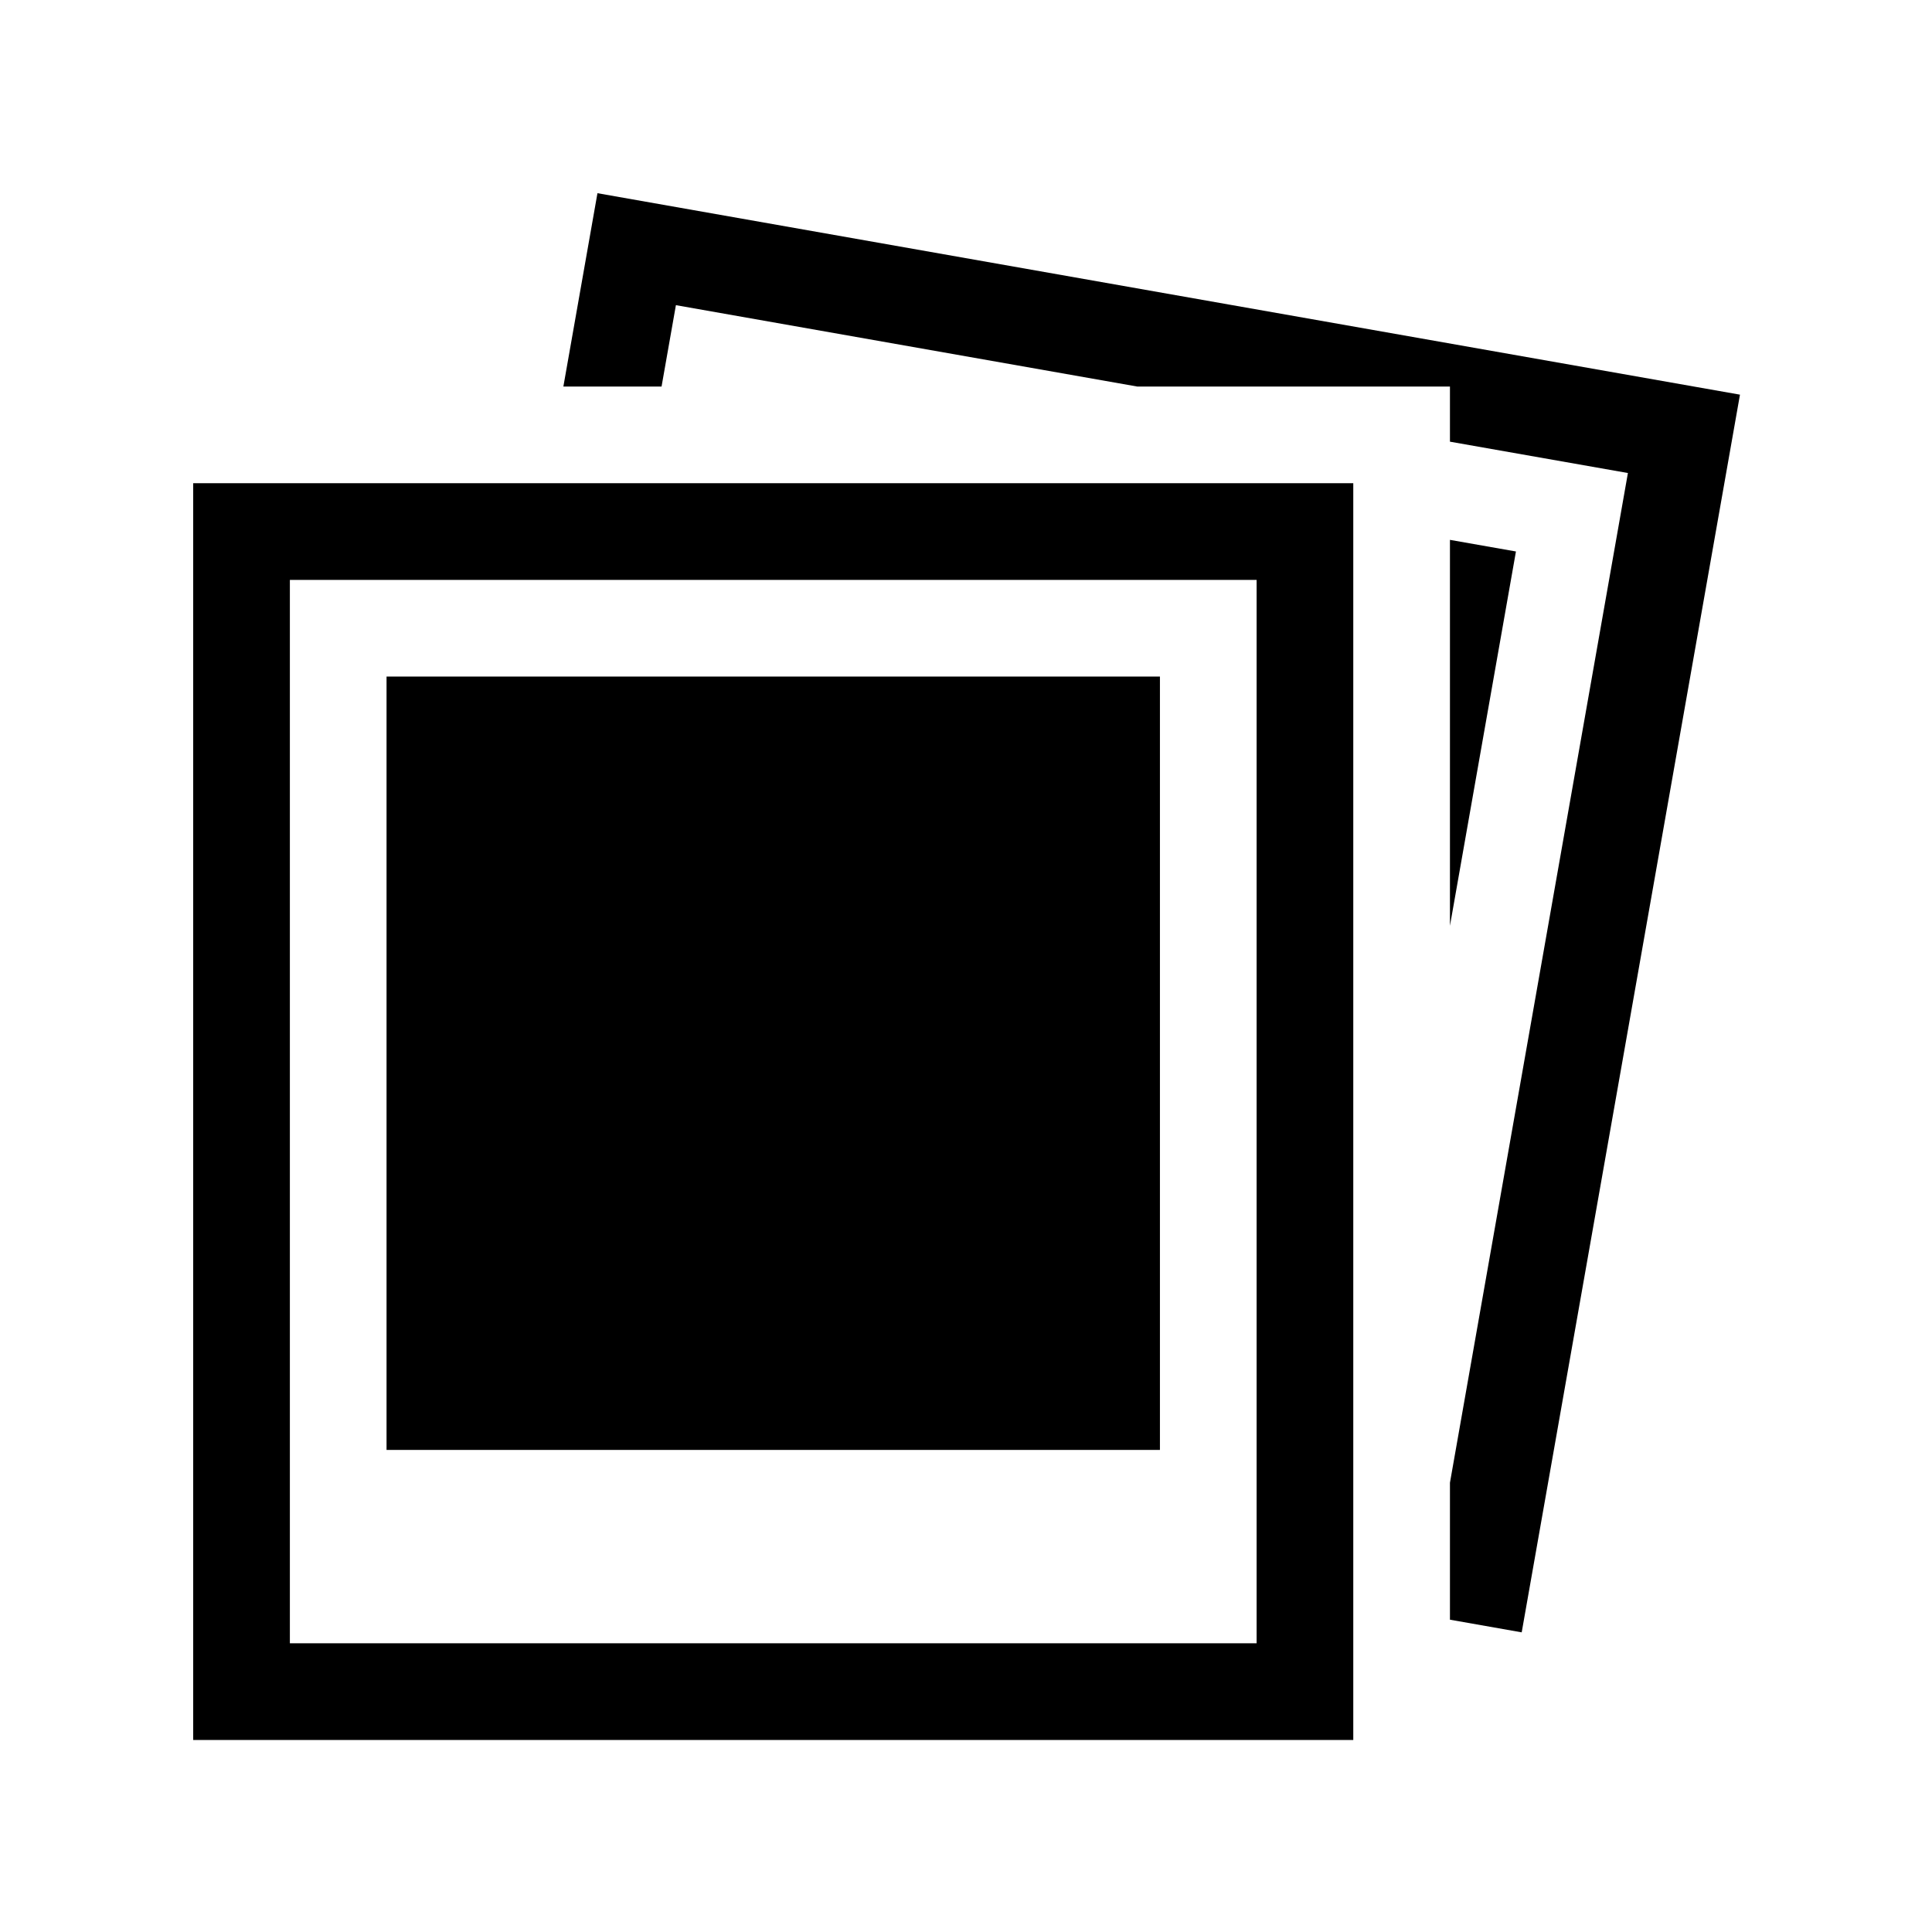 <?xml version="1.0" encoding="UTF-8" standalone="no"?>
<!-- Generator: Adobe Illustrator 19.0.0, SVG Export Plug-In . SVG Version: 6.00 Build 0)  -->

<svg
   xmlns:osb="http://www.openswatchbook.org/uri/2009/osb"
   xmlns:dc="http://purl.org/dc/elements/1.1/"
   xmlns:cc="http://creativecommons.org/ns#"
   xmlns:rdf="http://www.w3.org/1999/02/22-rdf-syntax-ns#"
   xmlns:svg="http://www.w3.org/2000/svg"
   xmlns="http://www.w3.org/2000/svg"
   xmlns:sodipodi="http://sodipodi.sourceforge.net/DTD/sodipodi-0.dtd"
   xmlns:inkscape="http://www.inkscape.org/namespaces/inkscape"
   version="1.1"
   id="Layer_1"
   x="0px"
   y="0px"
   viewBox="0 0 377.953 377.953"
   xml:space="preserve"
   sodipodi:docname="nopic.svg"
   width="377.953"
   height="377.953"
   inkscape:version="0.92.2 (5c3e80d, 2017-08-06)"><defs
     id="defs59"><linearGradient
       id="linearGradient2901"
       osb:paint="solid"><stop
         style="stop-color:#2d527c;stop-opacity:1;"
         offset="0"
         id="stop2899" /></linearGradient><marker
       inkscape:stockid="TriangleInM"
       orient="auto"
       refY="0"
       refX="0"
       id="TriangleInM"
       style="overflow:visible"
       inkscape:isstock="true"><path
         id="path989"
         d="M 5.77,0 -2.88,5 V -5 Z"
         style="fill:#2d527c;fill-opacity:1;fill-rule:evenodd;stroke:#2d527c;stroke-width:1pt;stroke-opacity:1"
         transform="scale(-0.4)"
         inkscape:connector-curvature="0" /></marker><marker
       inkscape:stockid="Arrow2Lstart"
       orient="auto"
       refY="0"
       refX="0"
       id="Arrow2Lstart"
       style="overflow:visible"
       inkscape:isstock="true"><path
         id="path871"
         style="fill:#2d527c;fill-opacity:1;fill-rule:evenodd;stroke:#2d527c;stroke-width:0.625;stroke-linejoin:round;stroke-opacity:1"
         d="M 8.719,4.034 -2.207,0.016 8.719,-4.002 c -1.745,2.372 -1.735,5.617 -6e-7,8.035 z"
         transform="matrix(1.1,0,0,1.1,1.1,0)"
         inkscape:connector-curvature="0" /></marker><marker
       inkscape:stockid="Club"
       orient="auto"
       refY="0"
       refX="0"
       id="Club"
       style="overflow:visible"
       inkscape:isstock="true"><path
         id="path1082"
         d="m -1.597,-7.098 c -1.889,0 -3.426,1.537 -3.426,3.426 0,0.657 0.238,1.227 0.559,1.748 -0.039,0.032 -0.08,0.058 -0.117,0.093 -0.622,-0.855 -1.589,-1.445 -2.727,-1.445 -1.889,-1e-7 -3.426,1.537 -3.426,3.426 0,1.889 1.537,3.426 3.426,3.426 0.993,0 1.869,-0.442 2.494,-1.119 -0.125,0.355 -0.21,0.721 -0.21,1.119 0,1.889 1.537,3.426 3.426,3.426 1.889,0 3.426,-1.537 3.426,-3.426 0,-0.793 -0.316,-1.494 -0.769,-2.074 C 2.415,1.766 3.772,2.297 4.766,3.834 4.028,3.096 3.554,1.753 3.554,-0.059 l -0.629,-0.047 0.583,-0.023 c 0,-1.812 0.451,-3.154 1.189,-3.893 -0.959,1.482 -2.257,2.026 -3.566,2.308 0.404,-0.562 0.699,-1.213 0.699,-1.958 0,-1.889 -1.537,-3.426 -3.426,-3.426 z"
         style="fill:#2d527c;fill-opacity:1;fill-rule:evenodd;stroke:#2d527c;stroke-width:0.746pt;stroke-opacity:1"
         transform="scale(0.6)"
         inkscape:connector-curvature="0" /></marker><marker
       inkscape:stockid="Tail"
       orient="auto"
       refY="0"
       refX="0"
       id="Tail"
       style="overflow:visible"
       inkscape:isstock="true"><g
         id="g901"
         transform="scale(-1.2)"
         style="fill:#2d527c;fill-opacity:1;stroke:#2d527c;stroke-opacity:1"><path
           id="path889"
           d="M -3.805,-3.959 0.544,0"
           style="fill:#2d527c;fill-opacity:1;fill-rule:evenodd;stroke:#2d527c;stroke-width:0.8;stroke-linecap:round;stroke-opacity:1"
           inkscape:connector-curvature="0" /><path
           id="path891"
           d="M -1.287,-3.959 3.062,0"
           style="fill:#2d527c;fill-opacity:1;fill-rule:evenodd;stroke:#2d527c;stroke-width:0.8;stroke-linecap:round;stroke-opacity:1"
           inkscape:connector-curvature="0" /><path
           id="path893"
           d="M 1.305,-3.959 5.654,0"
           style="fill:#2d527c;fill-opacity:1;fill-rule:evenodd;stroke:#2d527c;stroke-width:0.8;stroke-linecap:round;stroke-opacity:1"
           inkscape:connector-curvature="0" /><path
           id="path895"
           d="M -3.805,4.178 0.544,0.22"
           style="fill:#2d527c;fill-opacity:1;fill-rule:evenodd;stroke:#2d527c;stroke-width:0.8;stroke-linecap:round;stroke-opacity:1"
           inkscape:connector-curvature="0" /><path
           id="path897"
           d="M -1.287,4.178 3.062,0.22"
           style="fill:#2d527c;fill-opacity:1;fill-rule:evenodd;stroke:#2d527c;stroke-width:0.8;stroke-linecap:round;stroke-opacity:1"
           inkscape:connector-curvature="0" /><path
           id="path899"
           d="M 1.305,4.178 5.654,0.22"
           style="fill:#2d527c;fill-opacity:1;fill-rule:evenodd;stroke:#2d527c;stroke-width:0.8;stroke-linecap:round;stroke-opacity:1"
           inkscape:connector-curvature="0" /></g></marker></defs><sodipodi:namedview
     pagecolor="#ffffff"
     bordercolor="#666666"
     borderopacity="1"
     objecttolerance="10"
     gridtolerance="10"
     guidetolerance="10"
     inkscape:pageopacity="0"
     inkscape:pageshadow="2"
     inkscape:window-width="1600"
     inkscape:window-height="837"
     id="namedview57"
     showgrid="false"
     inkscape:zoom="0.4609375"
     inkscape:cx="-309.54753"
     inkscape:cy="61.369032"
     inkscape:window-x="-4"
     inkscape:window-y="-4"
     inkscape:window-maximized="1"
     inkscape:current-layer="g75"
     showguides="false"><sodipodi:guide
       position="-37.795,-37.795"
       orientation="0,377.953"
       id="guide6701"
       inkscape:locked="false" /><sodipodi:guide
       position="340.157,-37.795"
       orientation="-377.953,0"
       id="guide6703"
       inkscape:locked="false" /><sodipodi:guide
       position="340.157,340.157"
       orientation="0,-377.953"
       id="guide6705"
       inkscape:locked="false" /><sodipodi:guide
       position="-37.795,340.157"
       orientation="377.953,0"
       id="guide6707"
       inkscape:locked="false" /></sodipodi:namedview><g
     id="g75"
     transform="translate(-112.441,-29.214)"><g
       id="g4"
       transform="matrix(0.591,0,0,0.591,150.236,67.009)"><path
         inkscape:connector-curvature="0"
         d="M 352,128 V 480 H 32 V 128 H 352 M 384,96 H 0 v 416 h 384 z m -64,64 H 64 v 256 h 256 z m 96,-45.25 V 242.5 L 437.844,118.594 Z M 133.813,0 122.532,64 h 32.5 L 159.782,37.062 312.5,64 H 416 V 82.25 L 474.906,92.625 416,426.844 v 45.344 l 23.75,4.188 L 512,66.688 Z"
         id="path2" /></g><g
       id="g6"
       transform="matrix(0.664,0,0,0.664,112.441,67.009)" /><g
       id="g8"
       transform="matrix(0.664,0,0,0.664,112.441,67.009)" /><g
       id="g10"
       transform="matrix(0.664,0,0,0.664,112.441,67.009)" /><g
       id="g12"
       transform="matrix(0.664,0,0,0.664,112.441,67.009)" /><g
       id="g14"
       transform="matrix(0.664,0,0,0.664,112.441,67.009)" /><g
       id="g16"
       transform="matrix(0.664,0,0,0.664,112.441,67.009)" /><g
       id="g18"
       transform="matrix(0.664,0,0,0.664,112.441,67.009)" /><g
       id="g20"
       transform="matrix(0.664,0,0,0.664,112.441,67.009)" /><g
       id="g22"
       transform="matrix(0.664,0,0,0.664,112.441,67.009)" /><g
       id="g24"
       transform="matrix(0.664,0,0,0.664,112.441,67.009)" /><g
       id="g26-2"
       transform="matrix(0.664,0,0,0.664,112.441,67.009)" /><g
       id="g28-1"
       transform="matrix(0.664,0,0,0.664,112.441,67.009)" /><g
       id="g30-9"
       transform="matrix(0.664,0,0,0.664,112.441,67.009)" /><g
       id="g32-0"
       transform="matrix(0.664,0,0,0.664,112.441,67.009)" /><g
       id="g34-9"
       transform="matrix(0.664,0,0,0.664,112.441,67.009)" /></g><g
     id="g26"
     transform="translate(-112.441,-29.214)" /><g
     id="g28"
     transform="translate(-112.441,-29.214)" /><g
     id="g30"
     transform="translate(-112.441,-29.214)" /><g
     id="g32"
     transform="translate(-112.441,-29.214)" /><g
     id="g34"
     transform="translate(-112.441,-29.214)" /><g
     id="g36"
     transform="translate(-112.441,-29.214)" /><g
     id="g38"
     transform="translate(-112.441,-29.214)" /><g
     id="g40"
     transform="translate(-112.441,-29.214)" /><g
     id="g42"
     transform="translate(-112.441,-29.214)" /><g
     id="g44"
     transform="translate(-112.441,-29.214)" /><g
     id="g46"
     transform="translate(-112.441,-29.214)" /><g
     id="g48"
     transform="translate(-112.441,-29.214)" /><g
     id="g50"
     transform="translate(-112.441,-29.214)" /><g
     id="g52"
     transform="translate(-112.441,-29.214)" /><g
     id="g54"
     transform="translate(-112.441,-29.214)" /></svg>